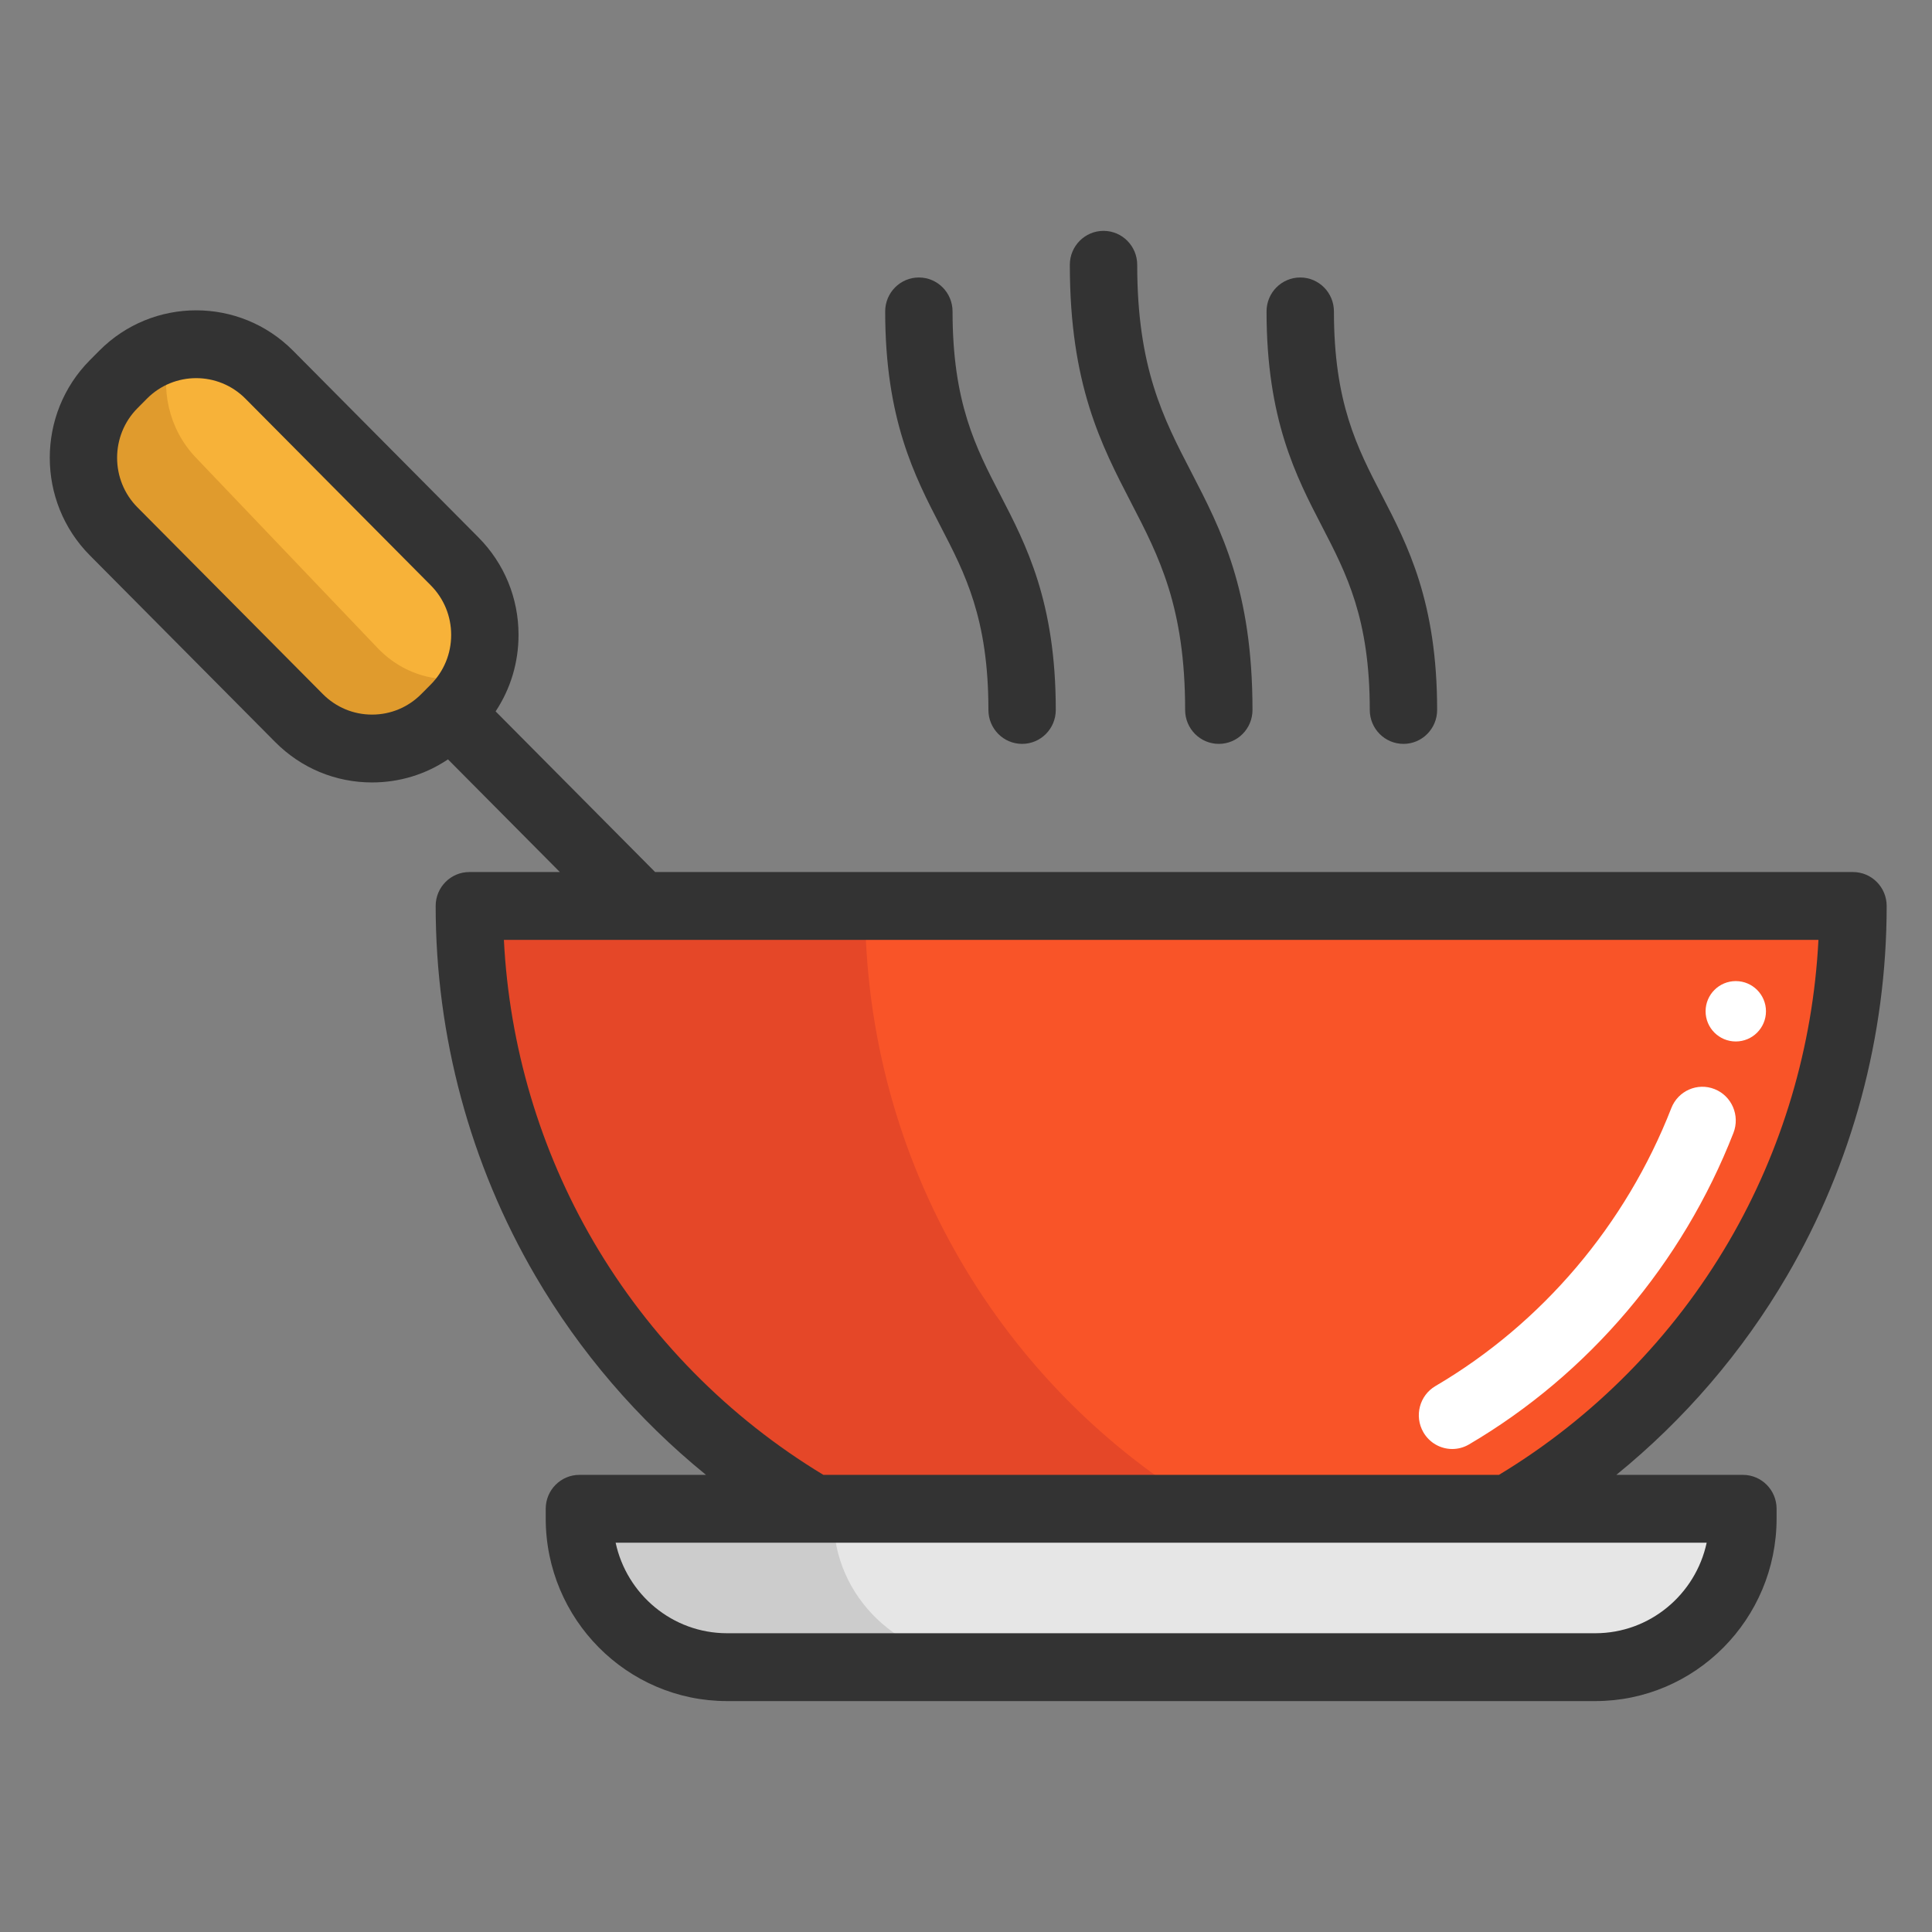 <?xml version="1.0" encoding="UTF-8"?>
<svg width="128px" height="128px" viewBox="0 0 128 128" version="1.1" xmlns="http://www.w3.org/2000/svg" xmlns:xlink="http://www.w3.org/1999/xlink">
    <rect x="0" y="0" width="128" height="128" fill="#808080" stroke="none"/>
    <!-- Generator: Sketch 53 (72520) - https://sketchapp.com -->
    <title>Chef</title>
    <desc>Created with Sketch.</desc>
    <g id="Chef" stroke="none" stroke-width="1" fill="none" fill-rule="evenodd">
        <g id="soup" transform="translate(3, 14.044)" fill-rule="nonzero">
            <path d="M28.704,30.375 C28.387,31.441 27.807,32.444 26.964,33.284 L26.647,33.604 L26.327,33.921 C23.614,36.634 19.216,36.634 16.501,33.921 L4.034,21.454 C1.322,18.741 1.322,14.343 4.034,11.627 L4.672,10.989 C5.515,10.147 6.517,9.57 7.584,9.252 C9.952,8.536 12.628,9.119 14.498,10.989 L26.964,23.457 C28.837,25.33 29.42,28.006 28.704,30.375 Z" id="Path" fill="#E09B2D"></path>
            <path d="M28.714,30.658 C26.42,31.38 23.835,30.789 22.023,28.895 L9.966,16.263 C8.158,14.368 7.594,11.656 8.286,9.256 C10.577,8.531 13.165,9.122 14.974,11.016 L27.031,23.648 C28.842,25.547 29.406,28.258 28.714,30.658 Z" id="Path" fill="#F7B239"></path>
            <path d="M39.426,45.956 L120,45.956 C120,63.034 110.787,77.951 97.08,85.956 L50.917,85.956 C37.213,77.951 28,63.034 28,45.956 L39.426,45.956 Z" id="Path" fill="#F95428"></path>
            <path d="M54.313,45.956 L39.311,45.956 L28,45.956 C28,63.034 37.12,77.951 50.687,85.956 L77,85.956 C63.433,77.951 54.313,63.034 54.313,45.956 Z" id="Path" fill="#E54728"></path>
            <path d="M112,85.956 L112,86.567 C112,91.752 107.625,95.956 102.23,95.956 L44.77,95.956 C39.375,95.956 35,91.752 35,86.567 L35,85.956 L50.527,85.956 L96.473,85.956 L112,85.956 Z" id="Path" fill="#E6E6E6"></path>
            <path d="M52.233,86.567 L52.233,85.956 L50.522,85.956 L35,85.956 L35,86.567 C35,91.752 39.374,95.956 44.767,95.956 L62,95.956 C56.607,95.956 52.233,91.752 52.233,86.567 Z" id="Path" fill="#CCCCCC"></path>
            <path d="M93.215,81.956 C92.452,81.956 91.711,81.557 91.3,80.843 C90.686,79.775 91.045,78.407 92.101,77.786 C99.165,73.639 104.715,67.099 107.728,59.373 C108.177,58.224 109.462,57.659 110.598,58.113 C111.735,58.565 112.293,59.864 111.845,61.013 C108.468,69.672 102.245,77.002 94.325,81.653 C93.975,81.859 93.592,81.956 93.215,81.956 Z" id="Path" fill="#FFFFFF"></path>
            <circle id="Oval" fill="#FFFFFF" cx="112" cy="52.956" r="2"></circle>
            <g id="Group" transform="translate(0, 0.956)" fill="#333333">
                <path d="M115.392,69.528 C119.713,62.128 121.997,53.654 121.997,45.022 C121.997,43.781 120.998,42.775 119.765,42.775 L40.404,42.775 L29.836,32.131 C30.824,30.643 31.354,28.895 31.354,27.065 C31.354,24.623 30.41,22.328 28.696,20.602 L16.415,8.233 C12.876,4.669 7.119,4.669 3.58,8.233 L2.951,8.866 C-0.587,12.43 -0.587,18.229 2.951,21.793 L15.232,34.162 C16.946,35.888 19.225,36.839 21.649,36.839 C23.467,36.839 25.203,36.305 26.68,35.31 L34.092,42.775 L28.095,42.775 C26.863,42.775 25.864,43.781 25.864,45.022 C25.864,53.654 28.148,62.128 32.469,69.528 C35.419,74.58 39.264,79.049 43.774,82.714 L35.387,82.714 C34.154,82.714 33.155,83.72 33.155,84.962 L33.155,85.602 C33.155,92.273 38.544,97.701 45.168,97.701 L102.691,97.701 C109.315,97.701 114.704,92.273 114.704,85.602 L114.704,84.962 C114.704,83.72 113.705,82.714 112.473,82.714 L104.086,82.714 C108.596,79.049 112.441,74.58 115.392,69.528 Z M21.65,32.344 C20.418,32.344 19.26,31.861 18.388,30.983 L6.107,18.614 C4.309,16.803 4.309,13.856 6.107,12.045 L6.736,11.411 C7.635,10.506 8.816,10.053 9.997,10.053 C11.178,10.053 12.359,10.506 13.259,11.411 L25.54,23.78 C26.411,24.658 26.891,25.824 26.891,27.065 C26.891,28.306 26.411,29.472 25.54,30.35 L25.54,30.35 L24.911,30.983 C24.04,31.86 22.882,32.344 21.65,32.344 Z M102.691,93.206 L45.169,93.206 C41.553,93.206 38.523,90.633 37.788,87.21 L110.071,87.21 C109.337,90.633 106.307,93.206 102.691,93.206 Z M96.308,82.714 L51.552,82.714 C45.285,78.93 40.023,73.597 36.316,67.249 C32.774,61.182 30.741,54.318 30.384,47.27 L117.476,47.27 C117.119,54.318 115.086,61.182 111.544,67.249 C107.838,73.597 102.576,78.93 96.308,82.714 Z" id="Shape"></path>
                <path d="M75.518,32.036 C75.518,33.278 76.517,34.284 77.75,34.284 C78.982,34.284 79.981,33.278 79.981,32.036 C79.981,24.112 77.911,20.115 75.909,16.25 C74.075,12.709 72.343,9.365 72.343,2.543 C72.343,1.302 71.344,0.295 70.111,0.295 C68.879,0.295 67.879,1.302 67.879,2.543 C67.879,10.467 69.95,14.464 71.952,18.33 C73.786,21.87 75.518,25.214 75.518,32.036 Z" id="Path"></path>
                <path d="M62.485,32.036 C62.485,33.278 63.484,34.284 64.717,34.284 C65.949,34.284 66.948,33.278 66.948,32.036 C66.948,24.884 64.997,21.118 63.276,17.795 C61.647,14.651 60.109,11.682 60.109,5.632 C60.109,4.391 59.11,3.384 57.878,3.384 C56.645,3.384 55.646,4.391 55.646,5.632 C55.646,12.784 57.597,16.551 59.318,19.874 C60.947,23.017 62.485,25.986 62.485,32.036 Z" id="Path"></path>
                <path d="M87.751,32.036 C87.751,33.278 88.75,34.284 89.983,34.284 C91.215,34.284 92.214,33.278 92.214,32.036 C92.214,24.884 90.263,21.118 88.542,17.795 C86.914,14.651 85.376,11.682 85.376,5.632 C85.376,4.391 84.376,3.384 83.144,3.384 C81.911,3.384 80.912,4.391 80.912,5.632 C80.912,12.784 82.863,16.551 84.585,19.874 C86.213,23.017 87.751,25.986 87.751,32.036 Z" id="Path"></path>
            </g>
        </g>
    </g>
</svg>
